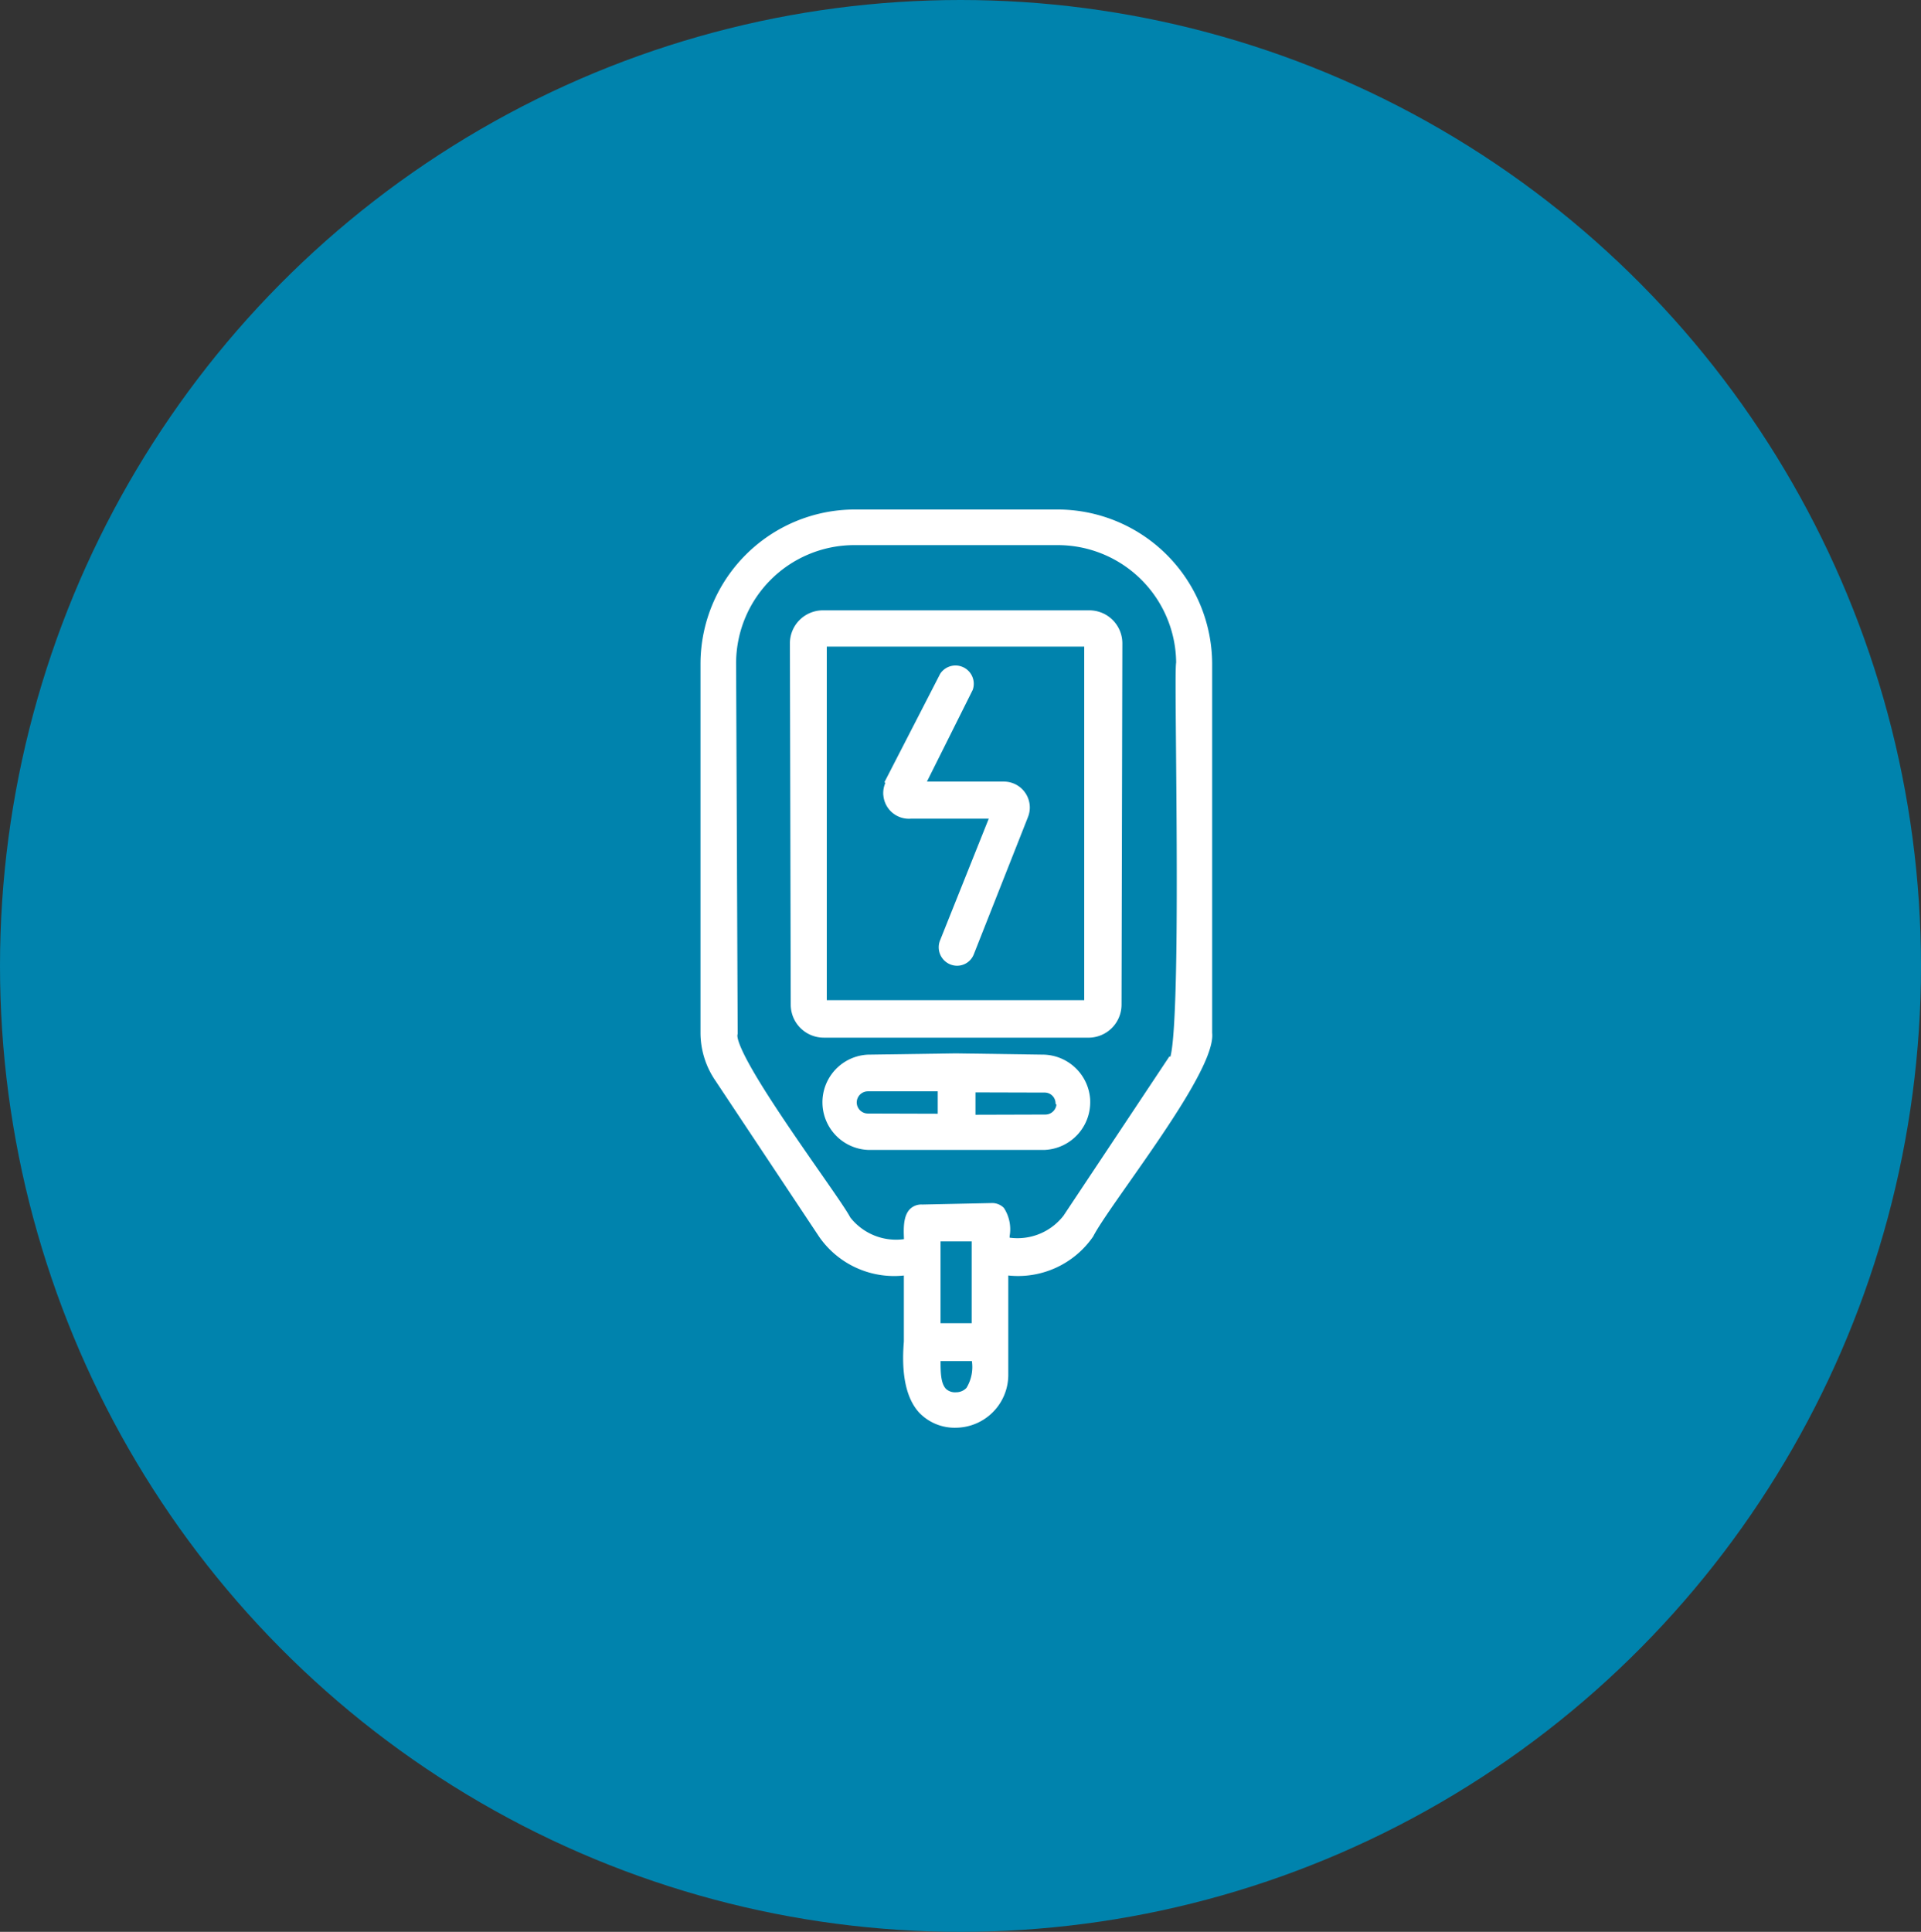 <?xml version="1.0" encoding="UTF-8"?>
<svg xmlns="http://www.w3.org/2000/svg" xmlns:xlink="http://www.w3.org/1999/xlink" width="181" height="182" viewBox="0 0 181 182">
  <rect x="0" y="0" width="181" height="182" fill="#333333" stroke="none"/>
  <defs>
    <clipPath id="clip-path">
      <rect id="Rectangle_4165" data-name="Rectangle 4165" width="48.224" height="86.506" fill="#fff"></rect>
    </clipPath>
  </defs>
  <g id="Group_3661" data-name="Group 3661" transform="translate(-292.453 -365)">
    <g id="Group_3109" data-name="Group 3109">
      <g id="Group_234" data-name="Group 234" transform="translate(473.666 546.526) rotate(180)">
        <ellipse id="Ellipse_10" data-name="Ellipse 10" cx="90.5" cy="91" rx="90.5" ry="91" transform="translate(0.213 -0.474)" fill="#0083ad"></ellipse>
      </g>
    </g>
    <g id="Group_3660" data-name="Group 3660" transform="translate(358.454 413)" clip-path="url(#clip-path)">
      <path id="Path_1839" data-name="Path 1839" d="M48.21,49.308V14.524A14.587,14.587,0,0,0,33.7,0H14.484A14.559,14.559,0,0,0,0,14.486V49.292a7.988,7.988,0,0,0,1.389,4.494l9.8,14.744a8.6,8.6,0,0,0,7.973,3.636v6.229c-.259,3.085.219,5.327,1.418,6.663a4.631,4.631,0,0,0,3.5,1.448A4.984,4.984,0,0,0,29,81.585V72.164a8.6,8.6,0,0,0,7.973-3.636L37,68.488c.482-.95,1.82-2.857,3.369-5.065,3.619-5.159,8.121-11.576,7.841-14.115M25.063,82.75a1.332,1.332,0,0,1-.989.415,1.239,1.239,0,0,1-.927-.305c-.523-.512-.525-1.657-.527-2.577v-.052h2.951a3.8,3.8,0,0,1-.508,2.519m-2.445-13.8h2.934V76.66H22.618Zm5.959-3.161a1.556,1.556,0,0,0-1.171-.448l-6.515.139a1.512,1.512,0,0,0-1.164.439c-.637.653-.591,1.86-.558,2.741,0,.028,0,.055,0,.082a5.488,5.488,0,0,1-5.058-2.049c-.327-.632-1.456-2.255-2.88-4.3-1.65-2.371-3.7-5.321-5.282-7.844-2.425-3.875-2.526-4.859-2.458-5.1l.013-.045L3.355,14.426A11.141,11.141,0,0,1,14.424,3.356H33.746A11.163,11.163,0,0,1,44.817,14.411c-.068.449-.065,2.06-.01,8.378.045,5.2.106,12.325.039,18.125-.092,7.868-.394,10.062-.58,10.657l-.077-.058L34.2,66.536A5.49,5.49,0,0,1,29.125,68.6c0-.053,0-.108.005-.164a3.689,3.689,0,0,0-.554-2.653" transform="translate(0.001)" fill="#fff"></path>
      <path id="Path_1840" data-name="Path 1840" d="M93.135,307.818a4.516,4.516,0,0,0-4.34-4.293l-8.318-.12-8.287.12A4.492,4.492,0,0,0,72.2,312.5h16.64a4.5,4.5,0,0,0,4.291-4.685m-3.179.425a1.055,1.055,0,0,1-1.048.929l-6.58.019v-2.109l6.567.018a1.023,1.023,0,0,1,.975.944l.009.119Zm-11.185-1.26v2.111l-6.582-.019h0a1.052,1.052,0,0,1-1.051-1.044v-.009a1.054,1.054,0,0,1,1.033-1.038Z" transform="translate(-56.413 -252.166)" fill="#fff"></path>
      <path id="Path_1841" data-name="Path 1841" d="M78.014,96.542a3.111,3.111,0,0,0,3.1-3.1l.078-34.059a3.111,3.111,0,0,0-3.1-3.1H52.969a3.11,3.11,0,0,0-3.1,3.1l.078,34.057a3.111,3.111,0,0,0,3.1,3.1ZM77.6,59.7l0,33.309H53.343V59.7Z" transform="translate(-41.443 -46.783)" fill="#fff"></path>
      <path id="Path_1842" data-name="Path 1842" d="M101.987,99.254a2.411,2.411,0,0,0,2.6,2.192h7.329l-4.6,11.5a1.741,1.741,0,0,0,.974,2.23l.026.01a1.691,1.691,0,0,0,2.191-.96l5.116-12.959a2.484,2.484,0,0,0,.161-.821,2.446,2.446,0,0,0-2.392-2.493h-7.3l4.3-8.611.017-.039a1.722,1.722,0,0,0-3.067-1.508l-5.247,10.2.07.106a2.4,2.4,0,0,0-.182,1.154" transform="translate(-84.755 -72.32)" fill="#fff"></path>
    </g>
  </g>
</svg>
